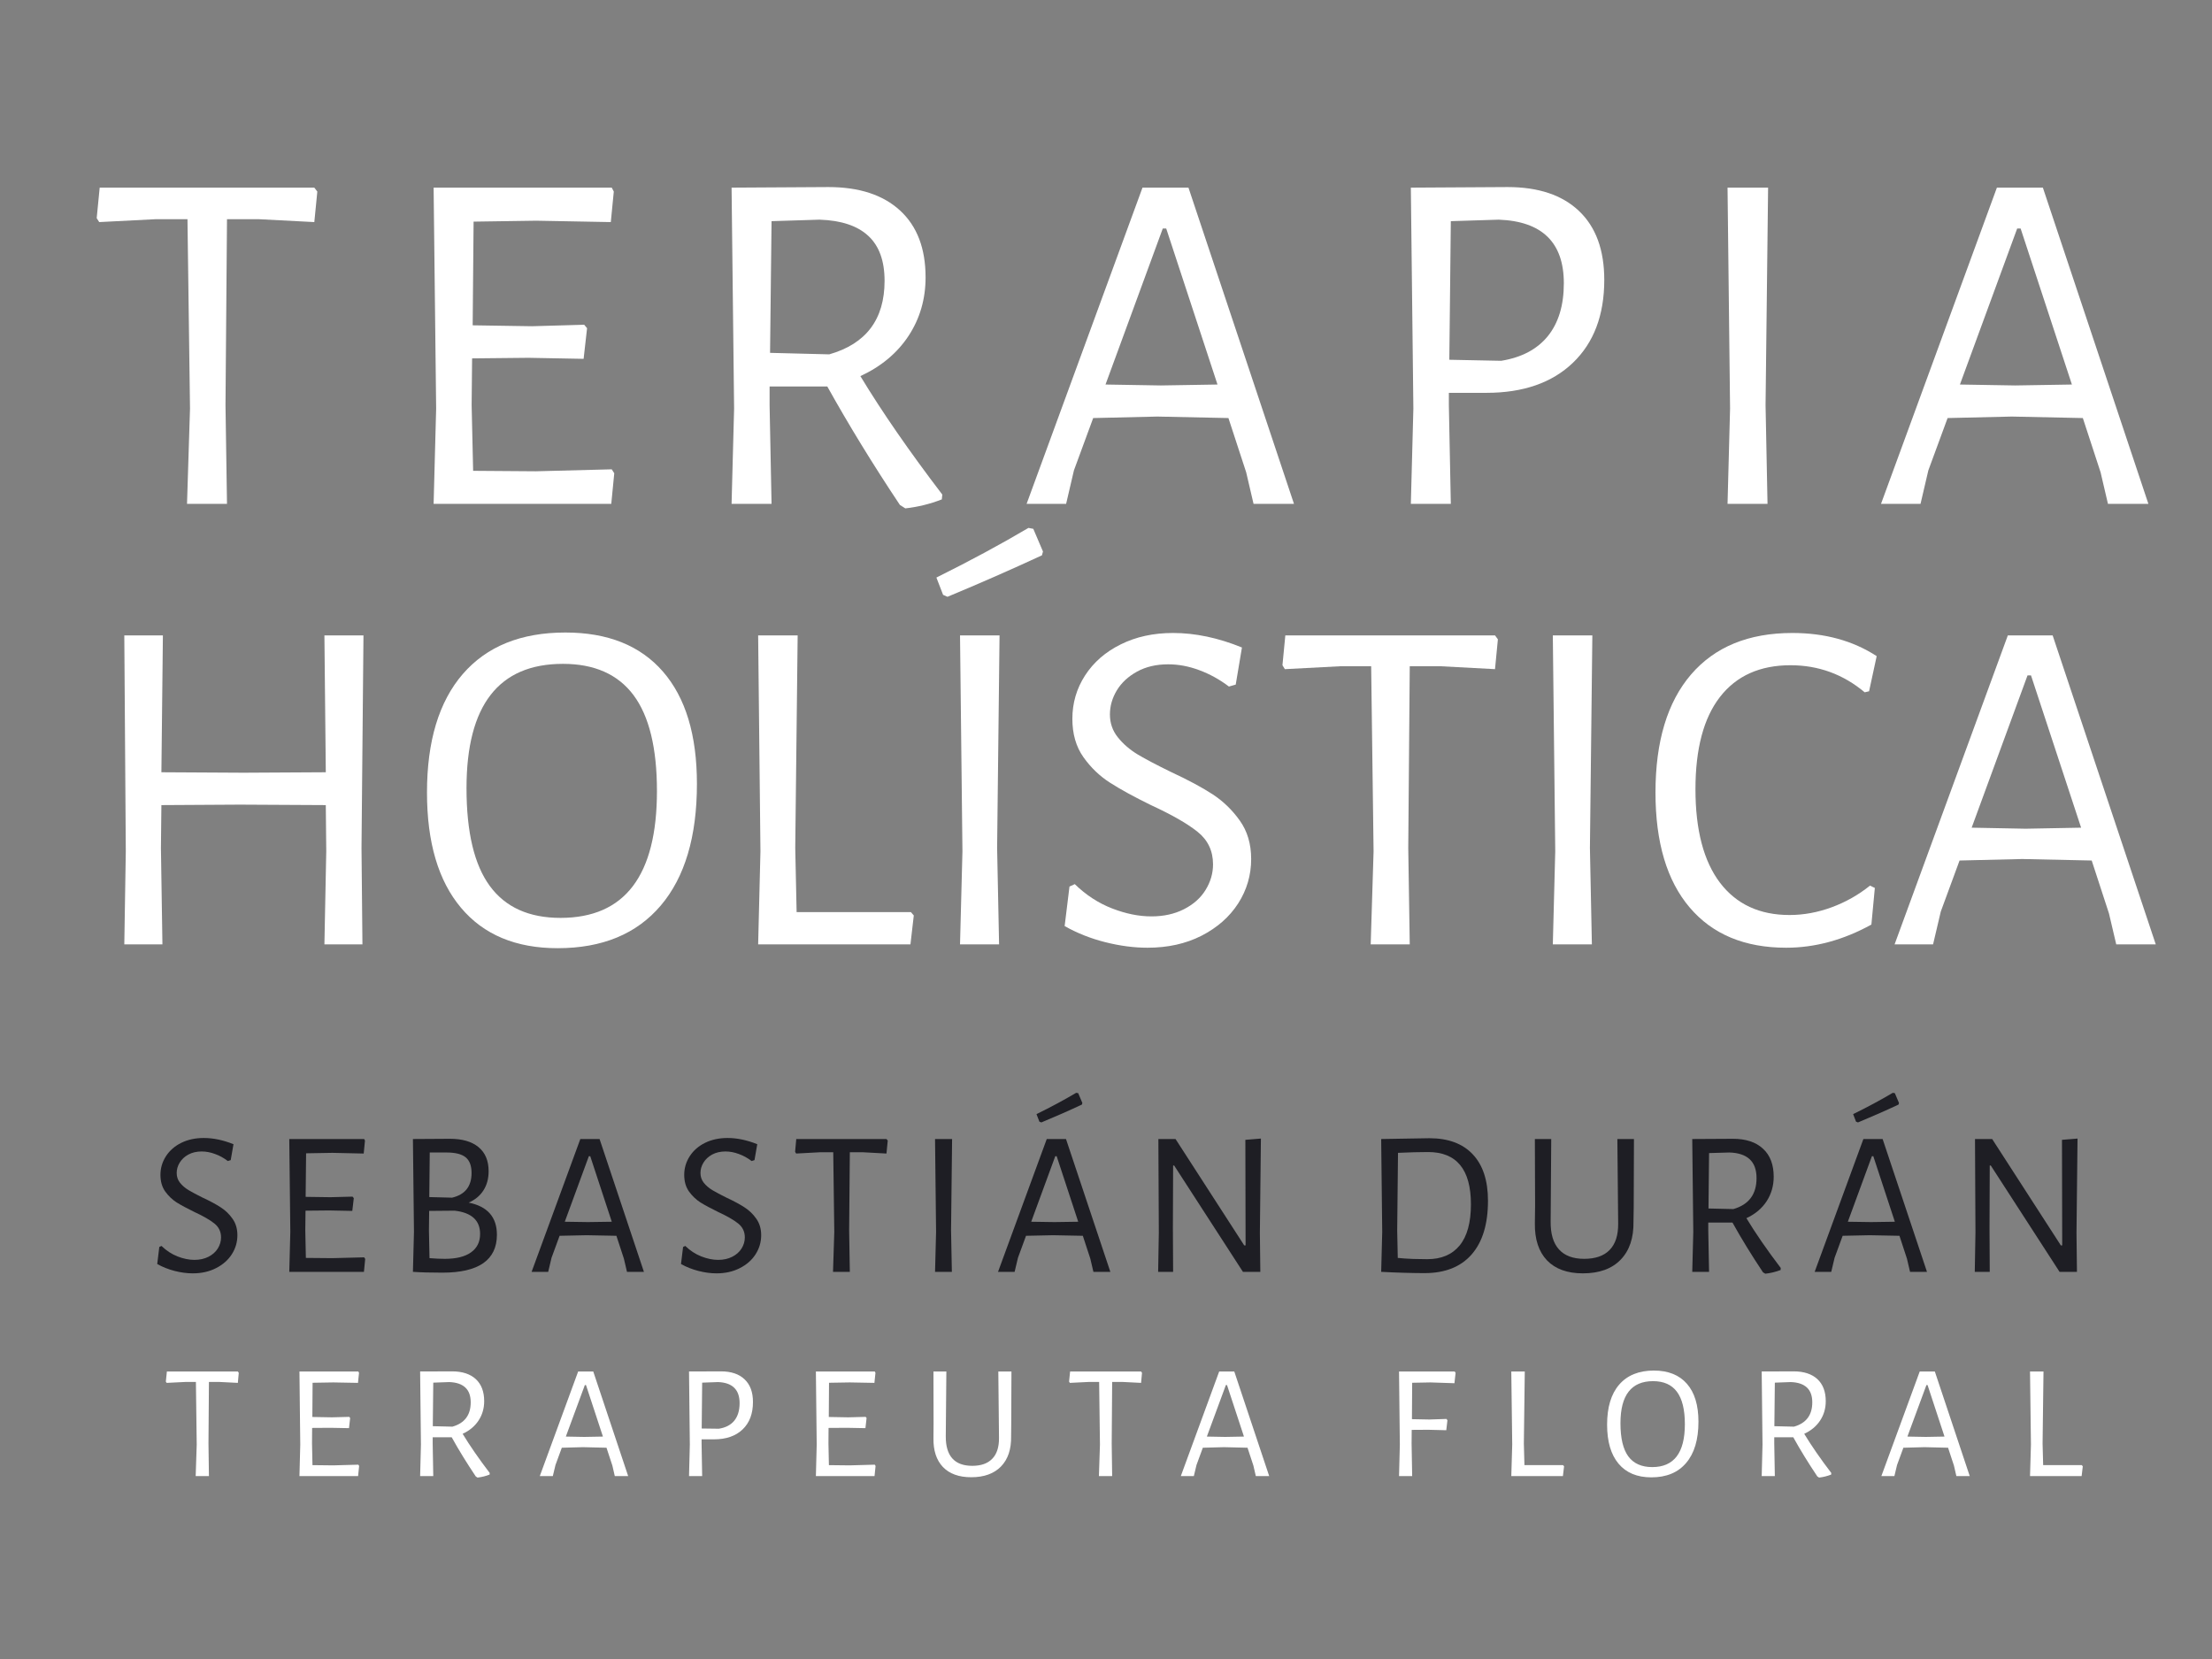 <svg xmlns="http://www.w3.org/2000/svg" xmlns:xlink="http://www.w3.org/1999/xlink" width="400" zoomAndPan="magnify" viewBox="0 0 300 225" height="300" preserveAspectRatio="xMidYMid meet" version="1.2"><rect x="0" y="0" width="300" height="225" fill="#808080" stroke="none"/><defs/><g id="43421bf3b7"><g style="fill:#ffffff;fill-opacity:1;"><g transform="translate(10.717, 128.081)"><path style="stroke:none" d="M 38.312 -13.078 L 38.438 0 L 33.281 0 L 33.531 -12.625 L 33.469 -18.891 L 21.828 -18.953 L 11.172 -18.891 L 11.109 -13.078 L 11.312 0 L 6.141 0 L 6.344 -12.625 L 6.141 -41.906 L 11.375 -41.906 L 11.172 -23.344 L 22.297 -23.281 L 33.469 -23.344 L 33.281 -41.906 L 38.578 -41.906 Z M 38.312 -13.078 "/></g></g><g style="fill:#ffffff;fill-opacity:1;"><g transform="translate(55.426, 128.081)"><path style="stroke:none" d="M 21.25 -42.297 C 27 -42.297 31.41 -40.531 34.484 -37 C 37.555 -33.469 39.094 -28.391 39.094 -21.766 C 39.094 -14.617 37.457 -9.117 34.188 -5.266 C 30.914 -1.41 26.254 0.516 20.203 0.516 C 14.535 0.516 10.164 -1.312 7.094 -4.969 C 4.02 -8.625 2.484 -13.832 2.484 -20.594 C 2.484 -27.562 4.102 -32.922 7.344 -36.672 C 10.594 -40.422 15.227 -42.297 21.25 -42.297 Z M 20.922 -38.047 C 12.203 -38.047 7.844 -32.426 7.844 -21.188 C 7.844 -15.207 8.898 -10.781 11.016 -7.906 C 13.129 -5.031 16.32 -3.594 20.594 -3.594 C 29.312 -3.594 33.672 -9.328 33.672 -20.797 C 33.672 -26.629 32.613 -30.961 30.5 -33.797 C 28.383 -36.629 25.191 -38.047 20.922 -38.047 Z M 20.922 -38.047 "/></g></g><g style="fill:#ffffff;fill-opacity:1;"><g transform="translate(96.932, 128.081)"><path style="stroke:none" d="M 27 -3.922 L 26.547 0 L 5.891 0 L 6.203 -12.625 L 5.891 -41.906 L 11.25 -41.906 L 10.922 -13.078 L 11.109 -4.375 L 26.609 -4.375 Z M 27 -3.922 "/></g></g><g style="fill:#ffffff;fill-opacity:1;"><g transform="translate(124.124, 128.081)"><path style="stroke:none" d="M 11.109 -13.078 L 11.375 0 L 6.078 0 L 6.406 -12.625 L 6.078 -41.906 L 11.438 -41.906 Z M 16.016 -56.359 L 17.328 -53.281 L 17.188 -52.766 C 13.051 -50.848 8.781 -48.973 4.375 -47.141 L 3.781 -47.406 L 2.875 -49.75 C 7.445 -52.02 11.609 -54.266 15.359 -56.484 Z M 16.016 -56.359 "/></g></g><g style="fill:#ffffff;fill-opacity:1;"><g transform="translate(141.641, 128.081)"><path style="stroke:none" d="M 17.453 -42.234 C 20.461 -42.234 23.578 -41.578 26.797 -40.266 L 25.953 -35.234 L 25.031 -34.969 C 23.77 -35.926 22.43 -36.664 21.016 -37.188 C 19.598 -37.719 18.191 -37.984 16.797 -37.984 C 15.18 -37.984 13.773 -37.656 12.578 -37 C 11.379 -36.344 10.461 -35.492 9.828 -34.453 C 9.203 -33.41 8.891 -32.32 8.891 -31.188 C 8.891 -30.008 9.25 -28.973 9.969 -28.078 C 10.688 -27.18 11.586 -26.406 12.672 -25.75 C 13.766 -25.102 15.25 -24.32 17.125 -23.406 C 19.477 -22.312 21.375 -21.297 22.812 -20.359 C 24.25 -19.422 25.477 -18.234 26.5 -16.797 C 27.531 -15.359 28.047 -13.617 28.047 -11.578 C 28.047 -9.391 27.457 -7.379 26.281 -5.547 C 25.102 -3.723 23.445 -2.266 21.312 -1.172 C 19.176 -0.086 16.734 0.453 13.984 0.453 C 12.16 0.453 10.254 0.203 8.266 -0.297 C 6.285 -0.797 4.445 -1.523 2.75 -2.484 L 3.406 -7.844 L 4.125 -8.172 C 5.645 -6.691 7.332 -5.594 9.188 -4.875 C 11.039 -4.156 12.816 -3.797 14.516 -3.797 C 16.172 -3.797 17.641 -4.117 18.922 -4.766 C 20.211 -5.422 21.191 -6.289 21.859 -7.375 C 22.535 -8.469 22.875 -9.629 22.875 -10.859 C 22.875 -12.68 22.176 -14.148 20.781 -15.266 C 19.395 -16.379 17.285 -17.586 14.453 -18.891 C 12.141 -20.023 10.285 -21.039 8.891 -21.938 C 7.492 -22.832 6.297 -23.984 5.297 -25.391 C 4.297 -26.805 3.797 -28.539 3.797 -30.594 C 3.797 -32.727 4.367 -34.688 5.516 -36.469 C 6.672 -38.258 8.285 -39.664 10.359 -40.688 C 12.43 -41.719 14.797 -42.234 17.453 -42.234 Z M 17.453 -42.234 "/></g></g><g style="fill:#ffffff;fill-opacity:1;"><g transform="translate(172.493, 128.081)"><path style="stroke:none" d="M 30.656 -41.375 L 30.266 -37.328 L 22.953 -37.719 L 18.703 -37.719 L 18.5 -13.078 L 18.703 0 L 13.406 0 L 13.797 -12.625 L 13.469 -37.719 L 9.219 -37.719 L 1.766 -37.328 L 1.438 -37.859 L 1.828 -41.906 L 30.266 -41.906 Z M 30.656 -41.375 "/></g></g><g style="fill:#ffffff;fill-opacity:1;"><g transform="translate(204.522, 128.081)"><path style="stroke:none" d="M 11.109 -13.078 L 11.375 0 L 6.078 0 L 6.406 -12.625 L 6.078 -41.906 L 11.438 -41.906 Z M 11.109 -13.078 "/></g></g><g style="fill:#ffffff;fill-opacity:1;"><g transform="translate(222.039, 128.081)"><path style="stroke:none" d="M 21.047 -42.234 C 25.453 -42.234 29.266 -41.188 32.484 -39.094 L 31.453 -34.328 L 30.859 -34.188 C 27.941 -36.633 24.586 -37.859 20.797 -37.859 C 16.648 -37.859 13.461 -36.426 11.234 -33.562 C 9.016 -30.707 7.906 -26.535 7.906 -21.047 C 7.906 -15.516 9.016 -11.285 11.234 -8.359 C 13.461 -5.441 16.602 -3.984 20.656 -3.984 C 22.57 -3.984 24.477 -4.332 26.375 -5.031 C 28.27 -5.727 30.004 -6.707 31.578 -7.969 L 32.234 -7.656 L 31.766 -2.688 C 27.973 -0.594 24.117 0.453 20.203 0.453 C 14.578 0.453 10.219 -1.363 7.125 -5 C 4.031 -8.633 2.484 -13.832 2.484 -20.594 C 2.484 -27.52 4.094 -32.859 7.312 -36.609 C 10.539 -40.359 15.117 -42.234 21.047 -42.234 Z M 21.047 -42.234 "/></g></g><g style="fill:#ffffff;fill-opacity:1;"><g transform="translate(256.029, 128.081)"><path style="stroke:none" d="M 36.344 0 L 30.984 0 L 30 -4.188 L 27.656 -11.375 L 18.234 -11.578 L 9.734 -11.375 L 7.188 -4.453 L 6.141 0 L 0.922 0 L 16.281 -41.906 L 22.359 -41.906 Z M 26.219 -15.828 L 19.422 -36.484 L 18.953 -36.484 L 11.375 -15.828 L 18.703 -15.688 Z M 26.219 -15.828 "/></g></g><g style="fill:#ffffff;fill-opacity:1;"><g transform="translate(11.645, 68.339)"><path style="stroke:none" d="M 31.391 -42.359 L 30.984 -38.219 L 23.484 -38.609 L 19.141 -38.609 L 18.938 -13.391 L 19.141 0 L 13.719 0 L 14.125 -12.922 L 13.781 -38.609 L 9.438 -38.609 L 1.812 -38.219 L 1.469 -38.75 L 1.875 -42.891 L 30.984 -42.891 Z M 31.391 -42.359 "/></g></g><g style="fill:#ffffff;fill-opacity:1;"><g transform="translate(52.59, 68.339)"><path style="stroke:none" d="M 30.719 -4.156 L 30.312 0 L 6.219 0 L 6.562 -12.922 L 6.219 -42.891 L 30.375 -42.891 L 30.656 -42.359 L 30.25 -38.219 L 20.141 -38.406 L 11.641 -38.281 L 11.516 -24.219 L 19.547 -24.094 L 26.641 -24.297 L 27.031 -23.828 L 26.562 -19.672 L 19.078 -19.812 L 11.438 -19.734 L 11.375 -13.391 L 11.578 -4.484 L 20.078 -4.422 L 30.375 -4.688 Z M 30.719 -4.156 "/></g></g><g style="fill:#ffffff;fill-opacity:1;"><g transform="translate(93, 68.339)"><path style="stroke:none" d="M 23.688 -17.328 C 26.633 -12.461 30.336 -7.109 34.797 -1.266 L 34.734 -0.609 C 33.129 0.016 31.477 0.422 29.781 0.609 L 29.047 0.141 C 25.391 -5.348 22.109 -10.703 19.203 -15.922 L 11.375 -15.922 L 11.375 -13.391 L 11.641 0 L 6.219 0 L 6.562 -12.922 L 6.219 -42.891 L 19.344 -42.969 C 23.531 -42.969 26.773 -41.906 29.078 -39.781 C 31.379 -37.664 32.531 -34.645 32.531 -30.719 C 32.531 -27.77 31.758 -25.125 30.219 -22.781 C 28.676 -20.445 26.5 -18.629 23.688 -17.328 Z M 11.438 -20.484 L 19.469 -20.281 C 24.469 -21.707 26.969 -25.031 26.969 -30.25 C 26.969 -32.969 26.227 -35.004 24.75 -36.359 C 23.281 -37.723 21.078 -38.453 18.141 -38.547 L 11.641 -38.344 Z M 11.438 -20.484 "/></g></g><g style="fill:#ffffff;fill-opacity:1;"><g transform="translate(138.293, 68.339)"><path style="stroke:none" d="M 37.203 0 L 31.719 0 L 30.719 -4.281 L 28.312 -11.641 L 18.672 -11.844 L 9.969 -11.641 L 7.359 -4.547 L 6.297 0 L 0.938 0 L 16.656 -42.891 L 22.891 -42.891 Z M 26.828 -16.188 L 19.875 -37.344 L 19.406 -37.344 L 11.641 -16.188 L 19.141 -16.062 Z M 26.828 -16.188 "/></g></g><g style="fill:#ffffff;fill-opacity:1;"><g transform="translate(185.125, 68.339)"><path style="stroke:none" d="M 19.344 -42.969 C 23.531 -42.969 26.758 -41.883 29.031 -39.719 C 31.312 -37.551 32.453 -34.438 32.453 -30.375 C 32.453 -25.602 31.035 -21.859 28.203 -19.141 C 25.367 -16.422 21.457 -15.062 16.469 -15.062 L 11.375 -15.062 L 11.375 -13.391 L 11.641 0 L 6.219 0 L 6.562 -12.922 L 6.219 -42.891 Z M 18.469 -19.406 C 21.238 -19.852 23.348 -20.969 24.797 -22.75 C 26.242 -24.539 26.969 -26.93 26.969 -29.922 C 26.969 -35.453 24.023 -38.328 18.141 -38.547 L 11.641 -38.344 L 11.438 -19.547 Z M 18.469 -19.406 "/></g></g><g style="fill:#ffffff;fill-opacity:1;"><g transform="translate(228.077, 68.339)"><path style="stroke:none" d="M 11.375 -13.391 L 11.641 0 L 6.219 0 L 6.562 -12.922 L 6.219 -42.891 L 11.719 -42.891 Z M 11.375 -13.391 "/></g></g><g style="fill:#ffffff;fill-opacity:1;"><g transform="translate(254.171, 68.339)"><path style="stroke:none" d="M 37.203 0 L 31.719 0 L 30.719 -4.281 L 28.312 -11.641 L 18.672 -11.844 L 9.969 -11.641 L 7.359 -4.547 L 6.297 0 L 0.938 0 L 16.656 -42.891 L 22.891 -42.891 Z M 26.828 -16.188 L 19.875 -37.344 L 19.406 -37.344 L 11.641 -16.188 L 19.141 -16.062 Z M 26.828 -16.188 "/></g></g><g style="fill:#1e1e24;fill-opacity:1;"><g transform="translate(20.135, 172.494)"><path style="stroke:none" d="M 7.5 -18.156 C 8.789 -18.156 10.133 -17.875 11.531 -17.312 L 11.156 -15.156 L 10.766 -15.031 C 10.223 -15.445 9.645 -15.766 9.031 -15.984 C 8.426 -16.211 7.82 -16.328 7.219 -16.328 C 6.531 -16.328 5.926 -16.188 5.406 -15.906 C 4.895 -15.625 4.504 -15.258 4.234 -14.812 C 3.961 -14.363 3.828 -13.895 3.828 -13.406 C 3.828 -12.906 3.977 -12.461 4.281 -12.078 C 4.594 -11.691 4.984 -11.359 5.453 -11.078 C 5.922 -10.797 6.555 -10.457 7.359 -10.062 C 8.367 -9.594 9.18 -9.156 9.797 -8.75 C 10.422 -8.352 10.953 -7.844 11.391 -7.219 C 11.836 -6.602 12.062 -5.852 12.062 -4.969 C 12.062 -4.031 11.805 -3.164 11.297 -2.375 C 10.797 -1.594 10.082 -0.969 9.156 -0.5 C 8.238 -0.031 7.191 0.203 6.016 0.203 C 5.223 0.203 4.398 0.094 3.547 -0.125 C 2.703 -0.344 1.914 -0.656 1.188 -1.062 L 1.469 -3.375 L 1.766 -3.516 C 2.422 -2.879 3.145 -2.406 3.938 -2.094 C 4.738 -1.781 5.504 -1.625 6.234 -1.625 C 6.953 -1.625 7.586 -1.766 8.141 -2.047 C 8.691 -2.328 9.113 -2.703 9.406 -3.172 C 9.695 -3.641 9.844 -4.141 9.844 -4.672 C 9.844 -5.453 9.539 -6.082 8.938 -6.562 C 8.344 -7.039 7.438 -7.562 6.219 -8.125 C 5.219 -8.613 4.414 -9.047 3.812 -9.422 C 3.219 -9.805 2.703 -10.301 2.266 -10.906 C 1.836 -11.52 1.625 -12.27 1.625 -13.156 C 1.625 -14.07 1.875 -14.914 2.375 -15.688 C 2.875 -16.457 3.566 -17.062 4.453 -17.5 C 5.348 -17.938 6.363 -18.156 7.5 -18.156 Z M 7.5 -18.156 "/></g></g><g style="fill:#1e1e24;fill-opacity:1;"><g transform="translate(36.624, 172.494)"><path style="stroke:none" d="M 12.906 -1.75 L 12.734 0 L 2.609 0 L 2.75 -5.422 L 2.609 -18.016 L 12.766 -18.016 L 12.875 -17.797 L 12.703 -16.047 L 8.453 -16.141 L 4.891 -16.078 L 4.828 -10.172 L 8.203 -10.125 L 11.188 -10.203 L 11.359 -10 L 11.156 -8.266 L 8.016 -8.328 L 4.812 -8.297 L 4.781 -5.625 L 4.859 -1.891 L 8.438 -1.859 L 12.766 -1.969 Z M 12.906 -1.75 "/></g></g><g style="fill:#1e1e24;fill-opacity:1;"><g transform="translate(53.393, 172.494)"><path style="stroke:none" d="M 10.172 -9.391 C 12.723 -8.879 14 -7.426 14 -5.031 C 14 -3.32 13.379 -2.035 12.141 -1.172 C 10.898 -0.316 9.055 0.109 6.609 0.109 C 4.953 0.109 3.629 0.07 2.641 0 L 2.609 0 L 2.75 -5.422 L 2.609 -18.016 L 7.625 -18.047 C 9.301 -18.047 10.594 -17.672 11.5 -16.922 C 12.414 -16.172 12.875 -15.082 12.875 -13.656 C 12.875 -12.645 12.641 -11.773 12.172 -11.047 C 11.703 -10.316 11.035 -9.766 10.172 -9.391 Z M 10.562 -13.406 C 10.562 -14.383 10.297 -15.094 9.766 -15.531 C 9.234 -15.969 8.367 -16.188 7.172 -16.188 L 4.891 -16.188 L 4.828 -10.141 L 7.922 -10.062 C 9.68 -10.477 10.562 -11.594 10.562 -13.406 Z M 6.938 -1.766 C 8.477 -1.766 9.66 -2.055 10.484 -2.641 C 11.305 -3.223 11.719 -4.055 11.719 -5.141 C 11.719 -6.984 10.566 -8.035 8.266 -8.297 L 4.812 -8.266 L 4.781 -5.625 L 4.859 -1.859 C 5.586 -1.797 6.281 -1.766 6.938 -1.766 Z M 6.938 -1.766 "/></g></g><g style="fill:#1e1e24;fill-opacity:1;"><g transform="translate(71.707, 172.494)"><path style="stroke:none" d="M 15.625 0 L 13.328 0 L 12.906 -1.797 L 11.891 -4.891 L 7.844 -4.969 L 4.188 -4.891 L 3.094 -1.906 L 2.641 0 L 0.391 0 L 7 -18.016 L 9.609 -18.016 Z M 11.266 -6.797 L 8.344 -15.688 L 8.156 -15.688 L 4.891 -6.797 L 8.047 -6.75 Z M 11.266 -6.797 "/></g></g><g style="fill:#1e1e24;fill-opacity:1;"><g transform="translate(91.172, 172.494)"><path style="stroke:none" d="M 7.5 -18.156 C 8.789 -18.156 10.133 -17.875 11.531 -17.312 L 11.156 -15.156 L 10.766 -15.031 C 10.223 -15.445 9.645 -15.766 9.031 -15.984 C 8.426 -16.211 7.82 -16.328 7.219 -16.328 C 6.531 -16.328 5.926 -16.188 5.406 -15.906 C 4.895 -15.625 4.504 -15.258 4.234 -14.812 C 3.961 -14.363 3.828 -13.895 3.828 -13.406 C 3.828 -12.906 3.977 -12.461 4.281 -12.078 C 4.594 -11.691 4.984 -11.359 5.453 -11.078 C 5.922 -10.797 6.555 -10.457 7.359 -10.062 C 8.367 -9.594 9.18 -9.156 9.797 -8.75 C 10.422 -8.352 10.953 -7.844 11.391 -7.219 C 11.836 -6.602 12.062 -5.852 12.062 -4.969 C 12.062 -4.031 11.805 -3.164 11.297 -2.375 C 10.797 -1.594 10.082 -0.969 9.156 -0.5 C 8.238 -0.031 7.191 0.203 6.016 0.203 C 5.223 0.203 4.398 0.094 3.547 -0.125 C 2.703 -0.344 1.914 -0.656 1.188 -1.062 L 1.469 -3.375 L 1.766 -3.516 C 2.422 -2.879 3.145 -2.406 3.938 -2.094 C 4.738 -1.781 5.504 -1.625 6.234 -1.625 C 6.953 -1.625 7.586 -1.766 8.141 -2.047 C 8.691 -2.328 9.113 -2.703 9.406 -3.172 C 9.695 -3.641 9.844 -4.141 9.844 -4.672 C 9.844 -5.453 9.539 -6.082 8.938 -6.562 C 8.344 -7.039 7.438 -7.562 6.219 -8.125 C 5.219 -8.613 4.414 -9.047 3.812 -9.422 C 3.219 -9.805 2.703 -10.301 2.266 -10.906 C 1.836 -11.52 1.625 -12.27 1.625 -13.156 C 1.625 -14.07 1.875 -14.914 2.375 -15.688 C 2.875 -16.457 3.566 -17.062 4.453 -17.5 C 5.348 -17.938 6.363 -18.156 7.5 -18.156 Z M 7.5 -18.156 "/></g></g><g style="fill:#1e1e24;fill-opacity:1;"><g transform="translate(107.211, 172.494)"><path style="stroke:none" d="M 13.188 -17.797 L 13.016 -16.047 L 9.859 -16.219 L 8.047 -16.219 L 7.953 -5.625 L 8.047 0 L 5.766 0 L 5.938 -5.422 L 5.797 -16.219 L 3.969 -16.219 L 0.766 -16.047 L 0.625 -16.281 L 0.781 -18.016 L 13.016 -18.016 Z M 13.188 -17.797 "/></g></g><g style="fill:#1e1e24;fill-opacity:1;"><g transform="translate(124.205, 172.494)"><path style="stroke:none" d="M 4.781 -5.625 L 4.891 0 L 2.609 0 L 2.75 -5.422 L 2.609 -18.016 L 4.922 -18.016 Z M 4.781 -5.625 "/></g></g><g style="fill:#1e1e24;fill-opacity:1;"><g transform="translate(134.965, 172.494)"><path style="stroke:none" d="M 15.625 0 L 13.328 0 L 12.906 -1.797 L 11.891 -4.891 L 7.844 -4.969 L 4.188 -4.891 L 3.094 -1.906 L 2.641 0 L 0.391 0 L 7 -18.016 L 9.609 -18.016 Z M 11.266 -6.797 L 8.344 -15.688 L 8.156 -15.688 L 4.891 -6.797 L 8.047 -6.75 Z M 11.266 -24.234 L 11.828 -22.906 L 11.766 -22.688 C 9.984 -21.852 8.148 -21.047 6.266 -20.266 L 6 -20.375 L 5.609 -21.391 C 7.578 -22.359 9.367 -23.32 10.984 -24.281 Z M 11.266 -24.234 "/></g></g><g style="fill:#1e1e24;fill-opacity:1;"><g transform="translate(154.431, 172.494)"><path style="stroke:none" d="M 16.438 -5.281 L 16.5 0 L 14.141 0 L 4.812 -14.422 L 4.672 -14.422 L 4.641 -5.938 L 4.672 0 L 2.641 0 L 2.734 -5.344 L 2.672 -18.016 L 5 -18.016 L 14.312 -3.594 L 14.5 -3.594 L 14.469 -17.906 L 16.578 -18.078 Z M 16.438 -5.281 "/></g></g><g style="fill:#1e1e24;fill-opacity:1;"><g transform="translate(176.845, 172.494)"><path style="stroke:none" d=""/></g></g><g style="fill:#1e1e24;fill-opacity:1;"><g transform="translate(184.712, 172.494)"><path style="stroke:none" d="M 9.141 -18.125 C 11.703 -18.125 13.664 -17.395 15.031 -15.938 C 16.406 -14.477 17.094 -12.379 17.094 -9.641 C 17.094 -6.473 16.352 -4.047 14.875 -2.359 C 13.395 -0.672 11.266 0.172 8.484 0.172 C 7.723 0.172 6.789 0.156 5.688 0.125 C 4.594 0.094 3.578 0.051 2.641 0 L 2.609 0 L 2.75 -5.422 L 2.609 -18.016 L 2.641 -18.016 Z M 8.859 -1.719 C 10.766 -1.719 12.227 -2.336 13.25 -3.578 C 14.27 -4.828 14.781 -6.688 14.781 -9.156 C 14.781 -13.883 12.844 -16.25 8.969 -16.25 C 7.789 -16.25 6.43 -16.211 4.891 -16.141 L 4.781 -5.625 L 4.859 -1.891 C 5.441 -1.828 6.141 -1.781 6.953 -1.75 C 7.773 -1.727 8.41 -1.719 8.859 -1.719 Z M 8.859 -1.719 "/></g></g><g style="fill:#1e1e24;fill-opacity:1;"><g transform="translate(206.087, 172.494)"><path style="stroke:none" d="M 15.484 -8.859 L 15.453 -6.828 C 15.492 -4.617 14.914 -2.895 13.719 -1.656 C 12.52 -0.414 10.812 0.203 8.594 0.203 C 6.477 0.203 4.852 -0.383 3.719 -1.562 C 2.594 -2.75 2.047 -4.422 2.078 -6.578 L 2.109 -9.016 L 2.078 -18.016 L 4.297 -18.016 L 4.219 -6.859 C 4.195 -5.172 4.57 -3.898 5.344 -3.047 C 6.113 -2.191 7.254 -1.766 8.766 -1.766 C 10.285 -1.766 11.438 -2.164 12.219 -2.969 C 13.008 -3.781 13.395 -4.984 13.375 -6.578 L 13.266 -18.016 L 15.516 -18.016 Z M 15.484 -8.859 "/></g></g><g style="fill:#1e1e24;fill-opacity:1;"><g transform="translate(226.9, 172.494)"><path style="stroke:none" d="M 9.953 -7.281 C 11.191 -5.238 12.742 -2.988 14.609 -0.531 L 14.594 -0.25 C 13.914 0.008 13.223 0.176 12.516 0.25 L 12.203 0.062 C 10.66 -2.25 9.281 -4.5 8.062 -6.688 L 4.781 -6.688 L 4.781 -5.625 L 4.891 0 L 2.609 0 L 2.75 -5.422 L 2.609 -18.016 L 8.125 -18.047 C 9.883 -18.047 11.242 -17.598 12.203 -16.703 C 13.172 -15.816 13.656 -14.551 13.656 -12.906 C 13.656 -11.664 13.332 -10.551 12.688 -9.562 C 12.039 -8.582 11.129 -7.82 9.953 -7.281 Z M 4.812 -8.594 L 8.188 -8.516 C 10.281 -9.117 11.328 -10.516 11.328 -12.703 C 11.328 -13.848 11.016 -14.707 10.391 -15.281 C 9.773 -15.852 8.852 -16.156 7.625 -16.188 L 4.891 -16.109 Z M 4.812 -8.594 "/></g></g><g style="fill:#1e1e24;fill-opacity:1;"><g transform="translate(245.72, 172.494)"><path style="stroke:none" d="M 15.625 0 L 13.328 0 L 12.906 -1.797 L 11.891 -4.891 L 7.844 -4.969 L 4.188 -4.891 L 3.094 -1.906 L 2.641 0 L 0.391 0 L 7 -18.016 L 9.609 -18.016 Z M 11.266 -6.797 L 8.344 -15.688 L 8.156 -15.688 L 4.891 -6.797 L 8.047 -6.75 Z M 11.266 -24.234 L 11.828 -22.906 L 11.766 -22.688 C 9.984 -21.852 8.148 -21.047 6.266 -20.266 L 6 -20.375 L 5.609 -21.391 C 7.578 -22.359 9.367 -23.32 10.984 -24.281 Z M 11.266 -24.234 "/></g></g><g style="fill:#1e1e24;fill-opacity:1;"><g transform="translate(265.185, 172.494)"><path style="stroke:none" d="M 16.438 -5.281 L 16.5 0 L 14.141 0 L 4.812 -14.422 L 4.672 -14.422 L 4.641 -5.938 L 4.672 0 L 2.641 0 L 2.734 -5.344 L 2.672 -18.016 L 5 -18.016 L 14.312 -3.594 L 14.5 -3.594 L 14.469 -17.906 L 16.578 -18.078 Z M 16.438 -5.281 "/></g></g><g style="fill:#ffffff;fill-opacity:1;"><g transform="translate(22.008, 200.192)"><path style="stroke:none" d="M 10.375 -14 L 10.25 -12.641 L 7.766 -12.766 L 6.328 -12.766 L 6.266 -4.422 L 6.328 0 L 4.531 0 L 4.672 -4.266 L 4.562 -12.766 L 3.125 -12.766 L 0.594 -12.641 L 0.484 -12.812 L 0.625 -14.188 L 10.25 -14.188 Z M 10.375 -14 "/></g></g><g style="fill:#ffffff;fill-opacity:1;"><g transform="translate(38.551, 200.192)"><path style="stroke:none" d="M 10.156 -1.375 L 10.016 0 L 2.062 0 L 2.172 -4.266 L 2.062 -14.188 L 10.047 -14.188 L 10.141 -14 L 10 -12.641 L 6.656 -12.703 L 3.844 -12.656 L 3.812 -8.016 L 6.453 -7.969 L 8.812 -8.031 L 8.938 -7.875 L 8.781 -6.5 L 6.312 -6.547 L 3.781 -6.531 L 3.766 -4.422 L 3.828 -1.484 L 6.641 -1.453 L 10.047 -1.547 Z M 10.156 -1.375 "/></g></g><g style="fill:#ffffff;fill-opacity:1;"><g transform="translate(54.917, 200.192)"><path style="stroke:none" d="M 7.828 -5.734 C 8.805 -4.117 10.031 -2.348 11.5 -0.422 L 11.484 -0.203 C 10.953 0.004 10.406 0.141 9.844 0.203 L 9.609 0.047 C 8.391 -1.766 7.301 -3.535 6.344 -5.266 L 3.766 -5.266 L 3.766 -4.422 L 3.844 0 L 2.062 0 L 2.172 -4.266 L 2.062 -14.188 L 6.391 -14.203 C 7.773 -14.203 8.848 -13.852 9.609 -13.156 C 10.367 -12.457 10.75 -11.457 10.75 -10.156 C 10.75 -9.176 10.492 -8.301 9.984 -7.531 C 9.473 -6.758 8.754 -6.16 7.828 -5.734 Z M 3.781 -6.766 L 6.438 -6.703 C 8.094 -7.172 8.922 -8.27 8.922 -10 C 8.922 -10.895 8.676 -11.566 8.188 -12.016 C 7.695 -12.473 6.969 -12.719 6 -12.75 L 3.844 -12.672 Z M 3.781 -6.766 "/></g></g><g style="fill:#ffffff;fill-opacity:1;"><g transform="translate(72.897, 200.192)"><path style="stroke:none" d="M 12.297 0 L 10.484 0 L 10.156 -1.422 L 9.359 -3.844 L 6.172 -3.922 L 3.297 -3.844 L 2.438 -1.5 L 2.078 0 L 0.312 0 L 5.516 -14.188 L 7.562 -14.188 Z M 8.875 -5.359 L 6.578 -12.344 L 6.422 -12.344 L 3.844 -5.359 L 6.328 -5.312 Z M 8.875 -5.359 "/></g></g><g style="fill:#ffffff;fill-opacity:1;"><g transform="translate(91.386, 200.192)"><path style="stroke:none" d="M 6.391 -14.203 C 7.773 -14.203 8.844 -13.844 9.594 -13.125 C 10.352 -12.414 10.734 -11.391 10.734 -10.047 C 10.734 -8.461 10.266 -7.223 9.328 -6.328 C 8.391 -5.43 7.094 -4.984 5.438 -4.984 L 3.766 -4.984 L 3.766 -4.422 L 3.844 0 L 2.062 0 L 2.172 -4.266 L 2.062 -14.188 Z M 6.109 -6.422 C 7.023 -6.566 7.723 -6.93 8.203 -7.516 C 8.68 -8.109 8.922 -8.898 8.922 -9.891 C 8.922 -11.723 7.945 -12.676 6 -12.75 L 3.844 -12.672 L 3.781 -6.453 Z M 6.109 -6.422 "/></g></g><g style="fill:#ffffff;fill-opacity:1;"><g transform="translate(108.592, 200.192)"><path style="stroke:none" d="M 10.156 -1.375 L 10.016 0 L 2.062 0 L 2.172 -4.266 L 2.062 -14.188 L 10.047 -14.188 L 10.141 -14 L 10 -12.641 L 6.656 -12.703 L 3.844 -12.656 L 3.812 -8.016 L 6.453 -7.969 L 8.812 -8.031 L 8.938 -7.875 L 8.781 -6.5 L 6.312 -6.547 L 3.781 -6.531 L 3.766 -4.422 L 3.828 -1.484 L 6.641 -1.453 L 10.047 -1.547 Z M 10.156 -1.375 "/></g></g><g style="fill:#ffffff;fill-opacity:1;"><g transform="translate(124.958, 200.192)"><path style="stroke:none" d="M 12.188 -6.969 L 12.172 -5.375 C 12.203 -3.633 11.742 -2.273 10.797 -1.297 C 9.848 -0.328 8.504 0.156 6.766 0.156 C 5.098 0.156 3.816 -0.305 2.922 -1.234 C 2.035 -2.172 1.609 -3.484 1.641 -5.172 L 1.656 -7.109 L 1.641 -14.188 L 3.391 -14.188 L 3.312 -5.406 C 3.301 -4.07 3.598 -3.066 4.203 -2.391 C 4.805 -1.723 5.707 -1.391 6.906 -1.391 C 8.094 -1.391 8.992 -1.707 9.609 -2.344 C 10.234 -2.977 10.539 -3.922 10.531 -5.172 L 10.438 -14.188 L 12.219 -14.188 Z M 12.188 -6.969 "/></g></g><g style="fill:#ffffff;fill-opacity:1;"><g transform="translate(144.508, 200.192)"><path style="stroke:none" d="M 10.375 -14 L 10.25 -12.641 L 7.766 -12.766 L 6.328 -12.766 L 6.266 -4.422 L 6.328 0 L 4.531 0 L 4.672 -4.266 L 4.562 -12.766 L 3.125 -12.766 L 0.594 -12.641 L 0.484 -12.812 L 0.625 -14.188 L 10.25 -14.188 Z M 10.375 -14 "/></g></g><g style="fill:#ffffff;fill-opacity:1;"><g transform="translate(159.835, 200.192)"><path style="stroke:none" d="M 12.297 0 L 10.484 0 L 10.156 -1.422 L 9.359 -3.844 L 6.172 -3.922 L 3.297 -3.844 L 2.438 -1.5 L 2.078 0 L 0.312 0 L 5.516 -14.188 L 7.562 -14.188 Z M 8.875 -5.359 L 6.578 -12.344 L 6.422 -12.344 L 3.844 -5.359 L 6.328 -5.312 Z M 8.875 -5.359 "/></g></g><g style="fill:#ffffff;fill-opacity:1;"><g transform="translate(178.324, 200.192)"><path style="stroke:none" d=""/></g></g><g style="fill:#ffffff;fill-opacity:1;"><g transform="translate(187.68, 200.192)"><path style="stroke:none" d="M 3.844 -12.656 L 3.812 -7.719 L 6.188 -7.672 L 8.5 -7.75 L 8.625 -7.562 L 8.469 -6.219 L 6.016 -6.281 L 3.781 -6.266 L 3.766 -4.422 L 3.844 0 L 2.062 0 L 2.172 -4.266 L 2.062 -14.188 L 9.609 -14.188 L 9.734 -14 L 9.578 -12.594 L 6.328 -12.703 Z M 3.844 -12.656 "/></g></g><g style="fill:#ffffff;fill-opacity:1;"><g transform="translate(202.984, 200.192)"><path style="stroke:none" d="M 9.141 -1.328 L 8.984 0 L 1.984 0 L 2.109 -4.266 L 1.984 -14.188 L 3.812 -14.188 L 3.688 -4.422 L 3.766 -1.484 L 9 -1.484 Z M 9.141 -1.328 "/></g></g><g style="fill:#ffffff;fill-opacity:1;"><g transform="translate(217.117, 200.192)"><path style="stroke:none" d="M 7.188 -14.312 C 9.133 -14.312 10.629 -13.711 11.672 -12.516 C 12.711 -11.328 13.234 -9.613 13.234 -7.375 C 13.234 -4.945 12.676 -3.082 11.562 -1.781 C 10.457 -0.477 8.883 0.172 6.844 0.172 C 4.914 0.172 3.43 -0.445 2.391 -1.688 C 1.359 -2.926 0.844 -4.688 0.844 -6.969 C 0.844 -9.332 1.391 -11.145 2.484 -12.406 C 3.586 -13.676 5.156 -14.312 7.188 -14.312 Z M 7.078 -12.875 C 4.129 -12.875 2.656 -10.973 2.656 -7.172 C 2.656 -5.148 3.008 -3.648 3.719 -2.672 C 4.438 -1.703 5.52 -1.219 6.969 -1.219 C 9.914 -1.219 11.391 -3.156 11.391 -7.031 C 11.391 -9.008 11.031 -10.477 10.312 -11.438 C 9.602 -12.395 8.523 -12.875 7.078 -12.875 Z M 7.078 -12.875 "/></g></g><g style="fill:#ffffff;fill-opacity:1;"><g transform="translate(236.866, 200.192)"><path style="stroke:none" d="M 7.828 -5.734 C 8.805 -4.117 10.031 -2.348 11.5 -0.422 L 11.484 -0.203 C 10.953 0.004 10.406 0.141 9.844 0.203 L 9.609 0.047 C 8.391 -1.766 7.301 -3.535 6.344 -5.266 L 3.766 -5.266 L 3.766 -4.422 L 3.844 0 L 2.062 0 L 2.172 -4.266 L 2.062 -14.188 L 6.391 -14.203 C 7.773 -14.203 8.848 -13.852 9.609 -13.156 C 10.367 -12.457 10.75 -11.457 10.75 -10.156 C 10.75 -9.176 10.492 -8.301 9.984 -7.531 C 9.473 -6.758 8.754 -6.16 7.828 -5.734 Z M 3.781 -6.766 L 6.438 -6.703 C 8.094 -7.172 8.922 -8.27 8.922 -10 C 8.922 -10.895 8.676 -11.566 8.188 -12.016 C 7.695 -12.473 6.969 -12.719 6 -12.75 L 3.844 -12.672 Z M 3.781 -6.766 "/></g></g><g style="fill:#ffffff;fill-opacity:1;"><g transform="translate(254.846, 200.192)"><path style="stroke:none" d="M 12.297 0 L 10.484 0 L 10.156 -1.422 L 9.359 -3.844 L 6.172 -3.922 L 3.297 -3.844 L 2.438 -1.5 L 2.078 0 L 0.312 0 L 5.516 -14.188 L 7.562 -14.188 Z M 8.875 -5.359 L 6.578 -12.344 L 6.422 -12.344 L 3.844 -5.359 L 6.328 -5.312 Z M 8.875 -5.359 "/></g></g><g style="fill:#ffffff;fill-opacity:1;"><g transform="translate(273.335, 200.192)"><path style="stroke:none" d="M 9.141 -1.328 L 8.984 0 L 1.984 0 L 2.109 -4.266 L 1.984 -14.188 L 3.812 -14.188 L 3.688 -4.422 L 3.766 -1.484 L 9 -1.484 Z M 9.141 -1.328 "/></g></g></g></svg>